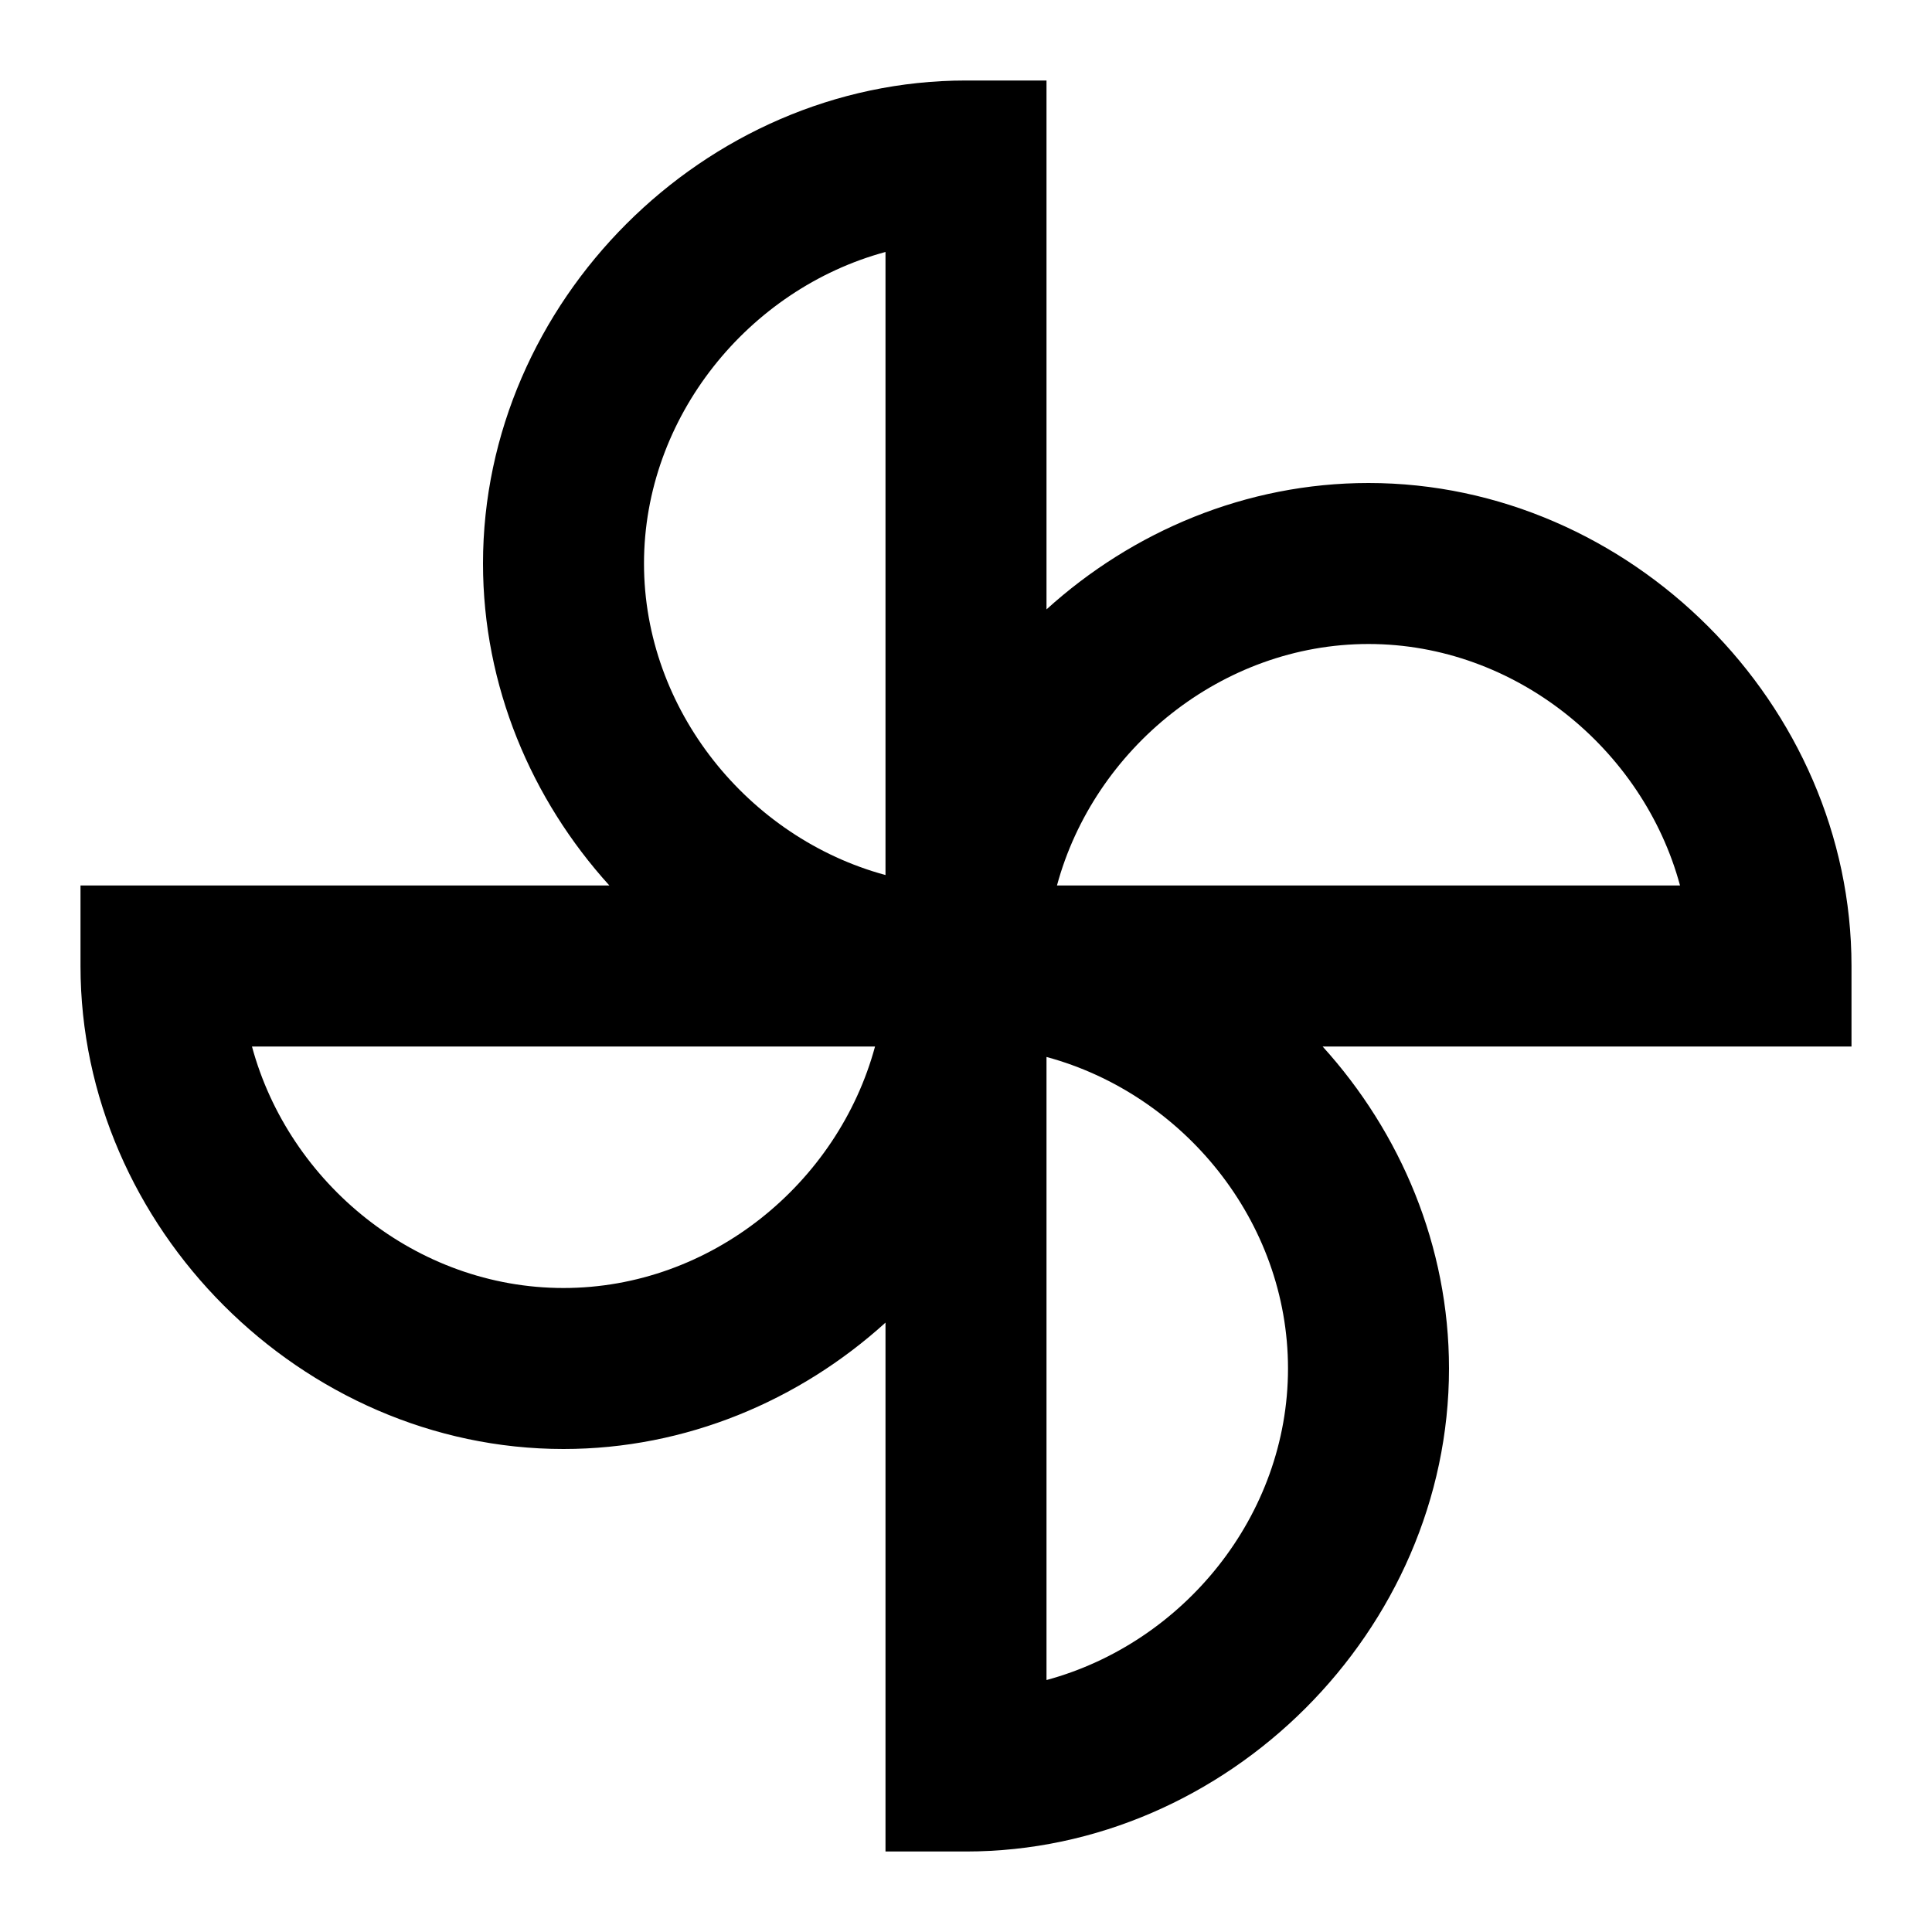 <?xml version="1.0" encoding="utf-8"?><!--Generator: Adobe Illustrator 19.1.0, SVG Export Plug-In . SVG Version: 6.00 Build 0)--><svg version="1.1" xmlns="http://www.w3.org/2000/svg" xmlns:xlink="http://www.w3.org/1999/xlink" x="0px" y="0px" width="24px" height="24px" viewBox="0 0 24 24" enable-background="new 0 0 24 24" xml:space="preserve"><g id="Bounding_Boxes"><g id="ui_x5F_spec_x5F_header_copy_3"/></g><g id="Outline"><g id="ui_x5F_spec_x5F_header"/><path d="M12,23h-1v-6.57C9.93,17.4,8.52,18,7,18c-3.25,0-6-2.75-6-6v-1h6.57C6.6,9.93,6,8.52,6,7c0-3.25,2.75-6,6-6h1v6.57
		C14.07,6.6,15.48,6,17,6c3.25,0,6,2.75,6,6v1h-6.57C17.4,14.07,18,15.48,18,17C18,20.25,15.25,23,12,23z M13,13.13v7.74
		c1.7-0.46,3-2.04,3-3.87S14.7,13.59,13,13.13z M3.13,13c0.46,1.7,2.04,3,3.87,3s3.41-1.3,3.87-3H3.13z M13.13,11h7.74
		C20.41,9.3,18.82,8,17,8S13.59,9.3,13.13,11z M11,3.13C9.3,3.59,8,5.18,8,7s1.3,3.41,3,3.87V3.13z" fill="currentColor"/></g></svg>